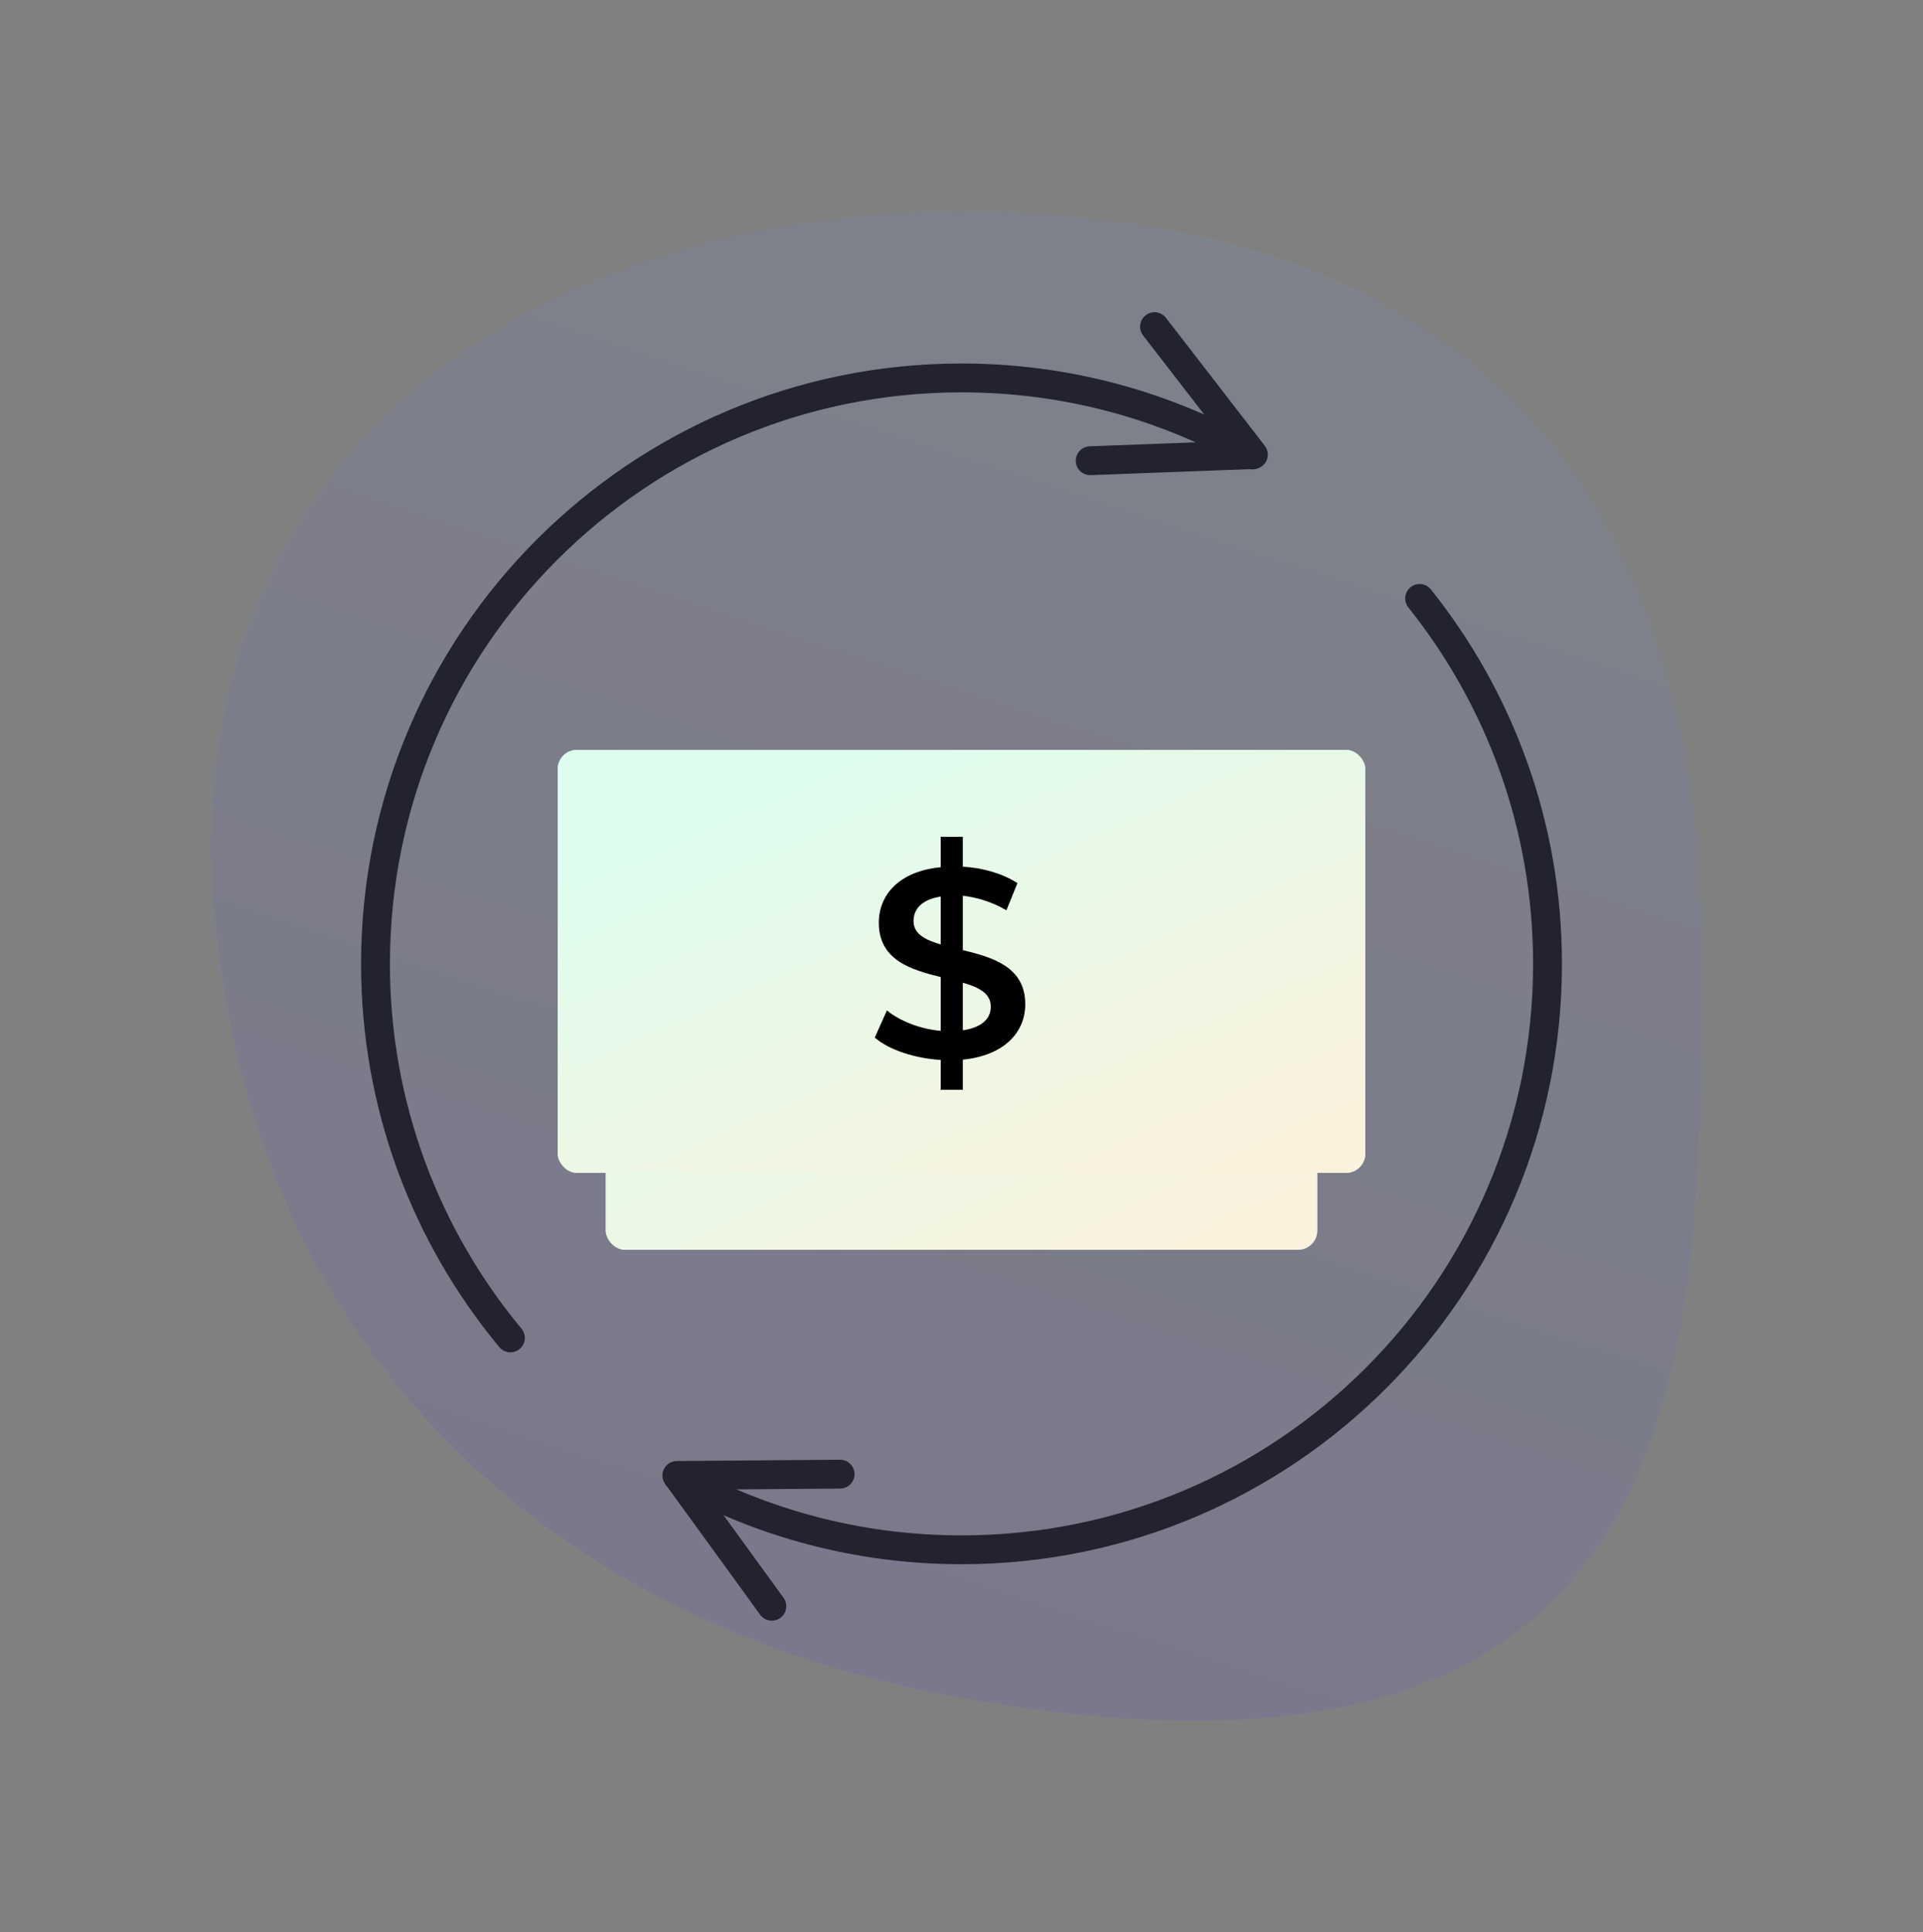<svg xmlns="http://www.w3.org/2000/svg" width="200" height="201" viewBox="0 0 200 201" fill="none">
<rect x="0" y="0" width="200" height="201" fill="#808080" stroke="none"/>
<g opacity="0.1">
<path d="M177 99.303C177 141.996 177 190.392 99.866 176.606C57.927 169.111 28.131 141.652 22.731 99.303C15.967 46.252 57.265 22 99.866 22C142.466 22 177 41.247 177 99.303Z" fill="url(#paint0_linear_100_26)"/>
<path d="M177 99.303C177 141.996 177 190.392 99.866 176.606C57.927 169.111 28.131 141.652 22.731 99.303C15.967 46.252 57.265 22 99.866 22C142.466 22 177 41.247 177 99.303Z" fill="url(#paint1_linear_100_26)"/>
</g>
<path d="M130.23 47.324C121.321 42.225 111.001 39.31 100 39.31C66.34 39.31 39.053 66.597 39.053 100.258C39.053 115.048 44.321 128.608 53.084 139.164M147.646 62.249C155.971 72.67 160.948 85.883 160.948 100.258C160.948 133.918 133.66 161.205 100 161.205C89.292 161.205 79.229 158.444 70.484 153.594" stroke="#23222F" stroke-width="3" stroke-linecap="round" stroke-linejoin="round"/>
<path d="M80.277 167.078L70.395 153.472L87.376 153.336" stroke="#23222F" stroke-width="3" stroke-linecap="round" stroke-linejoin="round"/>
<path d="M120.076 33.977L130.357 47.285L113.387 47.923" stroke="#23222F" stroke-width="3" stroke-linecap="round" stroke-linejoin="round"/>
<mask id="path-5-inside-1_100_26" fill="white">
<rect x="63" y="86" width="74" height="44" rx="2"/>
</mask>
<rect x="63" y="86" width="74" height="44" rx="2" fill="#C4C4C4"/>
<rect x="63" y="86" width="74" height="44" rx="2" fill="url(#paint2_linear_100_26)"/>
<rect x="63" y="86" width="74" height="44" rx="2" stroke="#23222F" stroke-width="6" mask="url(#path-5-inside-1_100_26)"/>
<mask id="path-6-inside-2_100_26" fill="white">
<rect x="58" y="78" width="84" height="44" rx="2"/>
</mask>
<rect x="58" y="78" width="84" height="44" rx="2" fill="#C4C4C4"/>
<rect x="58" y="78" width="84" height="44" rx="2" fill="url(#paint3_linear_100_26)"/>
<rect x="58" y="78" width="84" height="44" rx="2" stroke="#23222F" stroke-width="6" mask="url(#path-6-inside-2_100_26)"/>
<path d="M106.632 104.456C106.632 100.564 103.244 99.584 100.136 98.828V93.172C101.62 93.34 103.188 93.816 104.672 94.684L105.82 91.856C104.308 90.876 102.208 90.26 100.136 90.148V87.04H97.84V90.204C93.472 90.624 91.4 93.116 91.4 95.972C91.4 99.864 94.732 100.872 97.84 101.628V107.228C95.712 107.032 93.612 106.22 92.24 105.1L90.98 107.928C92.436 109.188 95.096 110.084 97.84 110.252V113.36H100.136V110.224C104.532 109.776 106.632 107.312 106.632 104.456ZM95.012 95.804C95.012 94.572 95.852 93.564 97.84 93.256V98.24C96.216 97.764 95.012 97.148 95.012 95.804ZM100.136 107.172V102.216C101.816 102.692 103.048 103.336 103.048 104.708C103.048 105.912 102.18 106.864 100.136 107.172Z" fill="black"/>
<defs>
<linearGradient id="paint0_linear_100_26" x1="40.883" y1="51.339" x2="150.448" y2="178.764" gradientUnits="userSpaceOnUse">
<stop stop-color="#DEFDEE"/>
<stop offset="1" stop-color="#FAF2DD"/>
</linearGradient>
<linearGradient id="paint1_linear_100_26" x1="141.586" y1="26.088" x2="87.129" y2="193.413" gradientUnits="userSpaceOnUse">
<stop stop-color="#7696E9"/>
<stop offset="0.891" stop-color="#453BF2"/>
</linearGradient>
<linearGradient id="paint2_linear_100_26" x1="72.015" y1="94.222" x2="97.001" y2="143.725" gradientUnits="userSpaceOnUse">
<stop stop-color="#DEFDEE"/>
<stop offset="1" stop-color="#FAF2DD"/>
</linearGradient>
<linearGradient id="paint3_linear_100_26" x1="68.234" y1="86.222" x2="91.293" y2="138.083" gradientUnits="userSpaceOnUse">
<stop stop-color="#DEFDEE"/>
<stop offset="1" stop-color="#FAF2DD"/>
</linearGradient>
</defs>
</svg>
